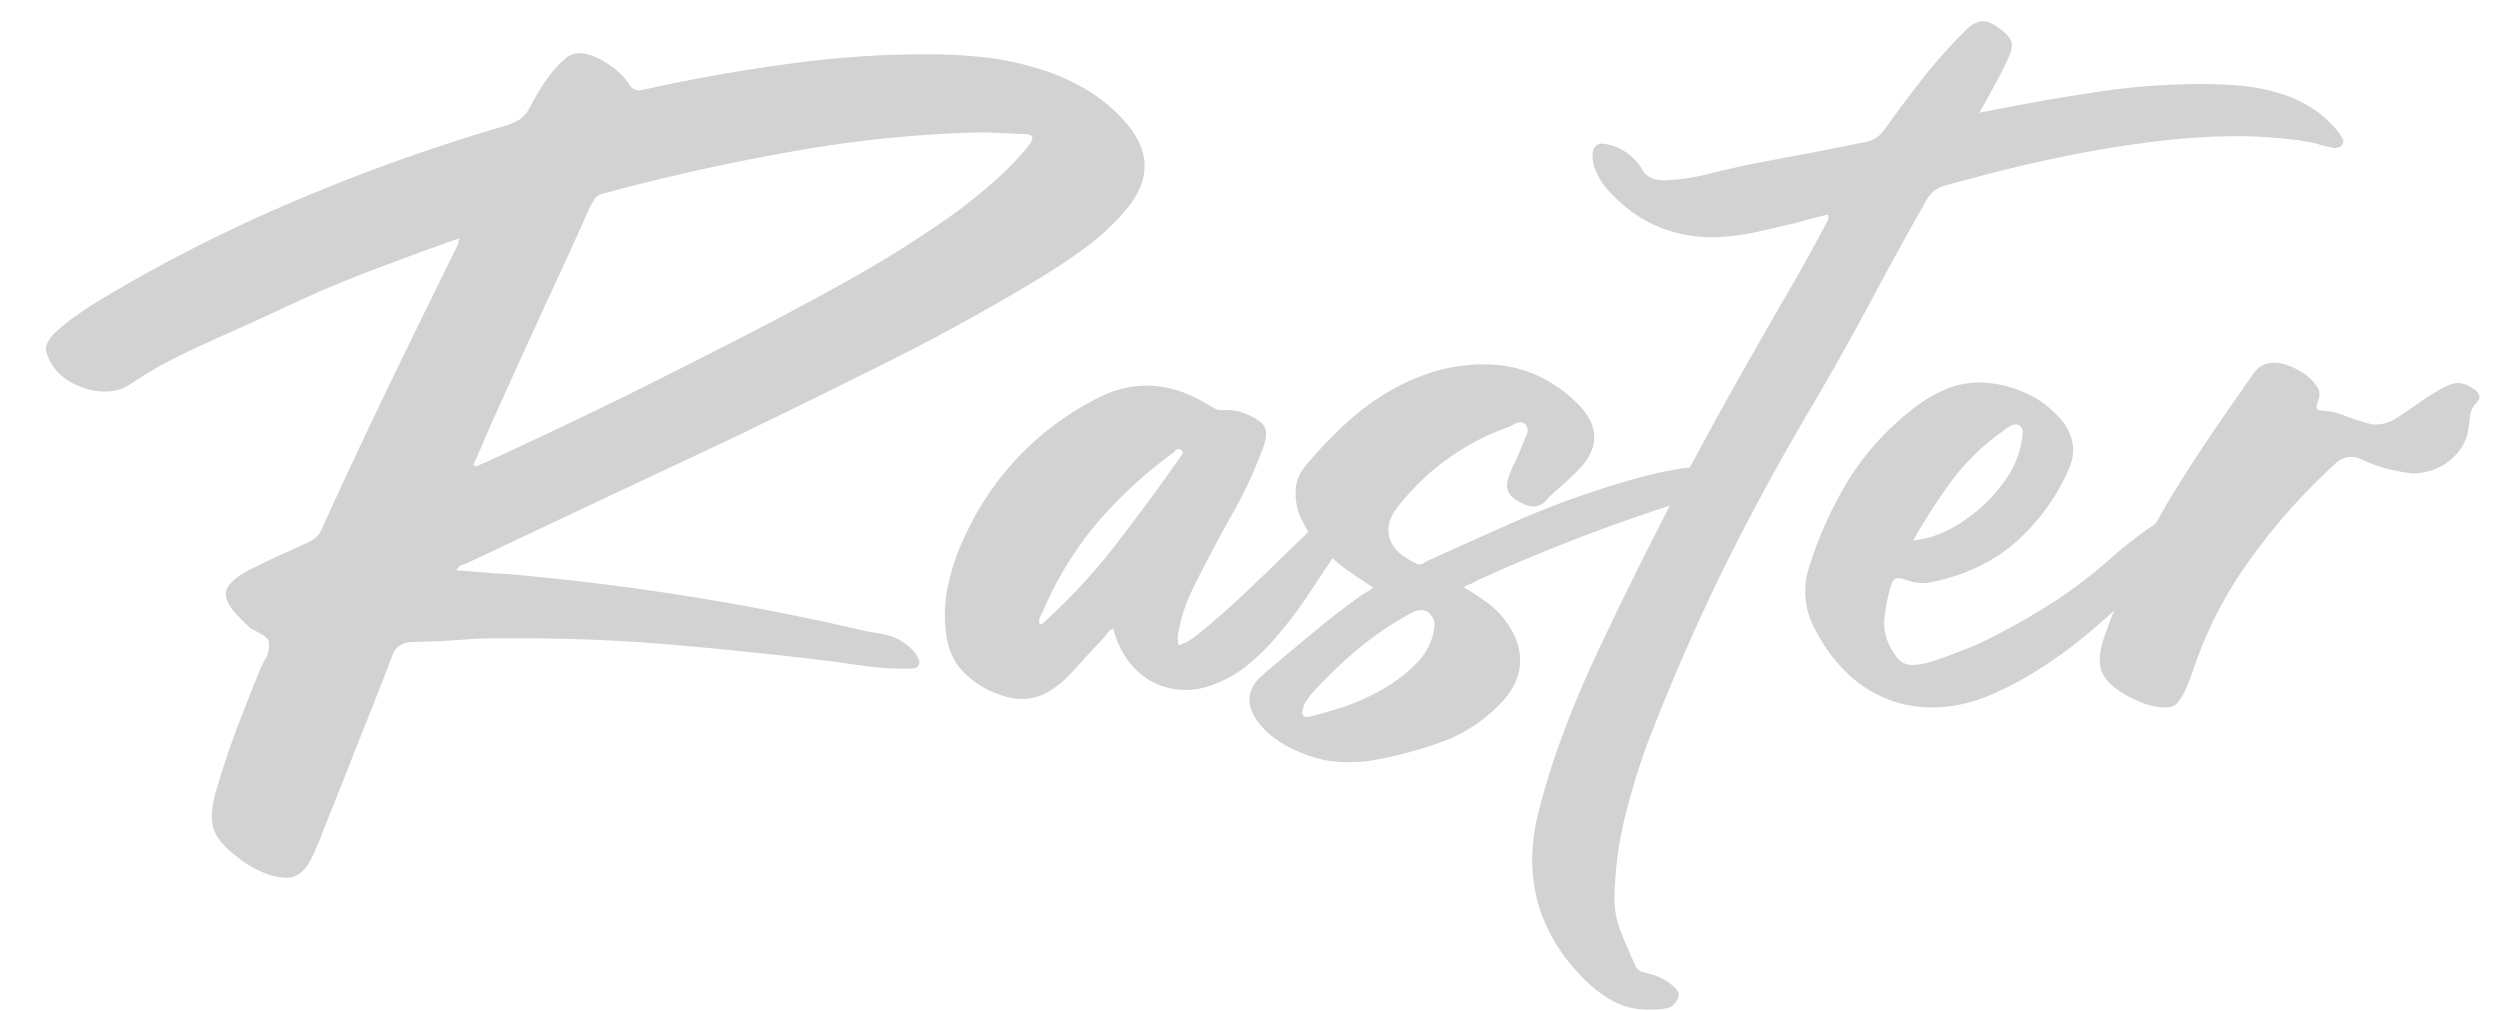 <svg xmlns="http://www.w3.org/2000/svg" fill="none" width="47" height="19" viewBox="0 0 47 19"><path d="M21.117 2.25c.267.293.4.58.4.86.007.28-.12.57-.38.87-.213.247-.45.467-.71.66-.253.187-.52.367-.8.54a41.097 41.097 0 0 1-2.85 1.58c-.96.48-1.93.957-2.91 1.43-.847.4-1.69.797-2.53 1.19l-2.52 1.19a.75.75 0 0 1-.13.05c-.04.013-.077.047-.11.1l.74.06c.247.013.493.033.74.06 2.047.2 4.07.53 6.07.99.08.02.16.037.24.05l.23.04c.26.053.467.177.62.37.02.033.037.067.05.1.02.033.023.067.01.1a.12.12 0 0 1-.07.07.37.37 0 0 1-.09.01h-.12c-.22 0-.44-.013-.66-.04a21.305 21.305 0 0 1-.64-.09c-.987-.12-1.97-.223-2.95-.31-.98-.087-1.967-.13-2.96-.13h-.43c-.14 0-.283.003-.43.01l-.59.04-.59.02a.49.49 0 0 0-.24.07.39.39 0 0 0-.14.21c-.213.553-.43 1.103-.65 1.65-.213.547-.43 1.093-.65 1.64a3.27 3.27 0 0 1-.11.27 2.258 2.258 0 0 1-.12.26c-.113.22-.263.33-.45.33-.16 0-.33-.043-.51-.13a1.763 1.763 0 0 1-.43-.27c-.227-.173-.37-.343-.43-.51-.053-.173-.043-.397.03-.67.113-.387.237-.763.37-1.13.14-.373.287-.747.44-1.12.033-.093.077-.187.13-.28a.487.487 0 0 0 .07-.28c0-.053-.017-.093-.05-.12a.379.379 0 0 0-.12-.08.803.803 0 0 0-.13-.07.437.437 0 0 1-.12-.1c-.007-.007-.013-.01-.02-.01a.118.118 0 0 1-.02-.03c-.253-.233-.37-.42-.35-.56.02-.147.183-.297.49-.45.173-.087.347-.17.52-.25.18-.08.357-.16.53-.24a.725.725 0 0 0 .14-.09.333.333 0 0 0 .11-.14c.413-.907.833-1.803 1.26-2.69.433-.893.87-1.787 1.31-2.68a.089.089 0 0 0 .01-.04.23.23 0 0 1 .02-.08c-.48.167-.947.337-1.4.51-.453.167-.9.347-1.34.54-.38.173-.757.347-1.13.52-.373.167-.75.337-1.13.51-.213.1-.423.207-.63.32-.2.113-.4.237-.6.37a.829.829 0 0 1-.44.11c-.227 0-.447-.063-.66-.19a.954.954 0 0 1-.42-.5c-.033-.093-.03-.17.01-.23a.734.734 0 0 1 .14-.19c.147-.133.3-.253.46-.36.16-.113.327-.22.5-.32a29.363 29.363 0 0 1 3.66-1.84 35.268 35.268 0 0 1 3.86-1.37c.1-.033.187-.073.26-.12a.663.663 0 0 0 .19-.23 4.78 4.78 0 0 1 .15-.27 3.71 3.71 0 0 1 .22-.33 1.95 1.95 0 0 1 .27-.29.423.423 0 0 1 .27-.12c.08 0 .167.017.26.05s.183.08.27.14c.087.053.167.113.24.18.073.067.13.133.17.2.053.087.12.13.2.13.02 0 .057-.007.11-.02.873-.193 1.75-.35 2.63-.47a18.88 18.88 0 0 1 2.68-.19c.333 0 .667.017 1 .05.333.033.66.097.98.19.32.087.623.21.91.37.293.16.557.367.79.62Zm-1.78.49c.053-.073.077-.127.07-.16-.007-.04-.063-.06-.17-.06l-.43-.02c-.14-.007-.28-.01-.42-.01a23.346 23.346 0 0 0-3.56.37c-1.167.207-2.33.467-3.49.78a.277.277 0 0 0-.16.1l-.09.16a78.736 78.736 0 0 1-.78 1.71 426.019 426.019 0 0 0-1.1 2.42c-.1.24-.203.477-.31.71.013.007.02.013.02.02.007 0 .017.003.03.01a7.51 7.51 0 0 0 .23-.1c.827-.38 1.643-.767 2.45-1.16.807-.4 1.613-.807 2.42-1.22a62.828 62.828 0 0 0 1.99-1.07c.653-.367 1.29-.77 1.91-1.21.253-.187.497-.383.73-.59.24-.207.46-.433.66-.68Zm-.592 10.3a1.647 1.647 0 0 1-.69-.47c-.167-.2-.26-.46-.28-.78a2.57 2.57 0 0 1 .07-.88c.067-.287.167-.567.3-.84a5.418 5.418 0 0 1 2.48-2.58c.313-.16.623-.24.93-.24.4 0 .797.127 1.19.38.04.02.077.04.11.06.033.013.073.02.12.02h.05a.805.805 0 0 1 .39.07.96.96 0 0 1 .25.13c.06.04.1.087.12.14.02.053.023.117.01.19s-.04.16-.08.26c-.153.4-.333.783-.54 1.15-.207.367-.407.74-.6 1.12-.08.153-.157.31-.23.47-.067.16-.12.327-.16.5-.013.067-.027.13-.04.19a.69.69 0 0 0 .01.2c.107-.033.2-.08.28-.14.087-.067.17-.133.25-.2a17 17 0 0 0 .95-.86c.307-.293.613-.59.92-.89.06-.06.12-.113.18-.16a.358.358 0 0 1 .23-.08c.047 0 .1.01.16.03.093.04.153.087.18.14.033.053.017.127-.05.22l-.6.9c-.193.3-.407.587-.64.86a4.54 4.54 0 0 1-.35.37c-.127.12-.263.23-.41.33-.147.093-.303.17-.47.23-.16.06-.327.09-.5.09-.307 0-.583-.097-.83-.29-.247-.2-.423-.487-.53-.86a.223.223 0 0 0-.12.1.722.722 0 0 1-.09.11l-.32.34c-.1.113-.203.227-.31.34-.133.133-.273.24-.42.32a.956.956 0 0 1-.45.11c-.153 0-.31-.033-.47-.1Zm.88-1.59c-.02.047-.043.093-.07.14a.222.222 0 0 0-.01.15c.047-.013.07-.023.07-.03.507-.46.963-.953 1.37-1.48a44.94 44.94 0 0 0 1.2-1.63l.04-.06c.02-.02.017-.043-.01-.07-.02-.02-.04-.03-.06-.03-.02 0-.04.01-.06.03a.18.18 0 0 1-.05.05c-.527.387-.997.82-1.41 1.3a6.63 6.63 0 0 0-1.01 1.63Zm8.622.15c.234.287.344.573.33.86-.013.287-.15.557-.41.81-.313.307-.66.53-1.04.67s-.776.25-1.19.33a2.76 2.76 0 0 1-1.03.02 2.702 2.702 0 0 1-.45-.14 2.088 2.088 0 0 1-.42-.22 1.487 1.487 0 0 1-.34-.3c-.293-.353-.276-.67.05-.95.307-.26.614-.517.92-.77.307-.26.627-.507.96-.74a.518.518 0 0 0 .08-.05c.034-.02.07-.043.11-.07a4.684 4.684 0 0 0-.27-.18l-.26-.18a6.538 6.538 0 0 1-.45-.39 1.818 1.818 0 0 1-.35-.5 1.129 1.129 0 0 1-.13-.55c0-.18.067-.35.2-.51.214-.253.44-.493.68-.72.247-.233.51-.437.79-.61s.577-.31.89-.41c.314-.1.644-.15.99-.15.634 0 1.194.223 1.68.67.507.46.514.92.02 1.38-.093.093-.186.18-.28.26-.093.08-.183.167-.27.26a.316.316 0 0 1-.23.1.478.478 0 0 1-.25-.08.486.486 0 0 1-.2-.16c-.046-.067-.056-.153-.03-.26a1.7 1.7 0 0 1 .13-.32c.054-.107.1-.217.14-.33.027-.06.054-.123.08-.19.034-.073.03-.137-.01-.19-.033-.033-.066-.05-.1-.05a.265.265 0 0 0-.13.04.73.73 0 0 1-.13.06 4.551 4.551 0 0 0-2.08 1.53.676.676 0 0 0-.14.32c-.013.1 0 .197.04.29.04.087.104.167.19.24.087.067.187.127.3.18a.146.146 0 0 0 .14-.02.391.391 0 0 1 .09-.05c.487-.22.97-.437 1.45-.65a16.888 16.888 0 0 1 2.61-.93 7.14 7.14 0 0 1 .61-.13c.2-.033.38-.05.54-.05a1.171 1.171 0 0 1 .72.24.1.1 0 0 1 .04.1c-.006.053-.036.08-.09.08h-.1c-.293.04-.58.103-.86.19a34.28 34.28 0 0 0-4.01 1.53c-.033.02-.07.04-.11.06a.933.933 0 0 0-.15.07c.147.087.28.173.4.26.127.087.237.187.33.3Zm-1.28.18c.007-.093-.016-.167-.07-.22a.218.218 0 0 0-.18-.09.41.41 0 0 0-.18.05c-.353.193-.68.413-.98.66-.3.247-.583.517-.85.81a.855.855 0 0 0-.12.15.46.46 0 0 0-.09.17c-.033.113-.006.17.08.17h.03c.007-.007.017-.01.03-.01a8.43 8.43 0 0 0 .68-.2c.26-.093.507-.21.74-.35a2.74 2.74 0 0 0 .61-.49c.174-.193.274-.41.3-.65Zm9.246-8.01c-.36.633-.71 1.27-1.05 1.91a58.97 58.97 0 0 1-1.06 1.89 47.02 47.02 0 0 0-1.64 3c-.5 1.013-.96 2.053-1.38 3.12-.2.5-.366 1.013-.5 1.54a6.804 6.804 0 0 0-.23 1.61c-.006.24.034.467.12.68.087.22.18.437.28.65.034.06.084.097.15.11.06.013.12.03.18.05a.93.93 0 0 1 .35.19c.107.087.147.163.12.23-.046.113-.113.18-.2.2-.086.02-.176.03-.27.03h-.09c-.253 0-.476-.053-.67-.16a2.466 2.466 0 0 1-.55-.42c-.86-.873-1.146-1.903-.86-3.09.127-.507.28-1 .46-1.48.18-.487.38-.967.6-1.44a77.642 77.642 0 0 1 2.74-5.32c.267-.473.534-.94.8-1.4a36.609 36.609 0 0 0 .84-1.51c.02-.033.024-.077.01-.13a5.4 5.4 0 0 1-.27.07c-.08.02-.163.043-.25.07-.293.073-.58.14-.86.2a4.05 4.05 0 0 1-.87.09c-.773-.027-1.416-.34-1.93-.94a1.116 1.116 0 0 1-.15-.24.815.815 0 0 1-.09-.28c-.02-.2.044-.3.19-.3a.998.998 0 0 1 .73.47.377.377 0 0 0 .19.18c.067.027.15.04.25.04a4.31 4.31 0 0 0 .78-.11c.26-.067.517-.127.77-.18a80.57 80.57 0 0 1 1.11-.21l1.11-.22a.549.549 0 0 0 .36-.24c.234-.327.47-.643.71-.95.247-.313.514-.613.8-.9.12-.12.23-.18.33-.18.094 0 .197.043.31.13.134.093.21.18.23.26.027.073.004.183-.07.33-.073.16-.156.323-.25.49-.086.16-.18.33-.28.51a43.95 43.95 0 0 1 2.07-.37c.7-.113 1.4-.17 2.1-.17.247 0 .49.01.73.03.24.02.47.063.69.13.227.06.44.153.64.28.2.12.38.283.54.49l.06.1c.02.033.017.07-.01.11-.026.04-.07.06-.13.06h-.04a.088.088 0 0 0-.04-.01 1.938 1.938 0 0 1-.21-.05 1.457 1.457 0 0 0-.2-.05 5.91 5.91 0 0 0-.67-.08c-.22-.02-.44-.03-.66-.03-.453 0-.916.027-1.39.08a20.84 20.84 0 0 0-1.42.21 25.24 25.24 0 0 0-1.41.3c-.46.113-.906.23-1.34.35a.557.557 0 0 0-.31.27Zm5.303 5.66c.047.02.077.043.09.07.02.027.007.067-.04.12-.193.213-.413.453-.66.72-.246.26-.513.527-.8.8-.28.273-.577.54-.89.8-.313.26-.633.49-.96.69-.32.2-.643.363-.97.49-.327.12-.647.18-.96.18a2.27 2.27 0 0 1-1.27-.38c-.386-.26-.703-.633-.95-1.12a1.463 1.463 0 0 1-.09-1.15 7.274 7.274 0 0 1 .75-1.65c.32-.507.73-.953 1.23-1.34.194-.147.387-.26.58-.34.2-.087.423-.13.67-.13.287.013.55.073.79.18.247.1.467.253.66.46.134.14.22.293.26.46.04.167.02.34-.06.52a3.883 3.883 0 0 1-1.01 1.39c-.413.36-.93.607-1.55.74a1.974 1.974 0 0 0-.09.02h-.08a1.1 1.1 0 0 1-.21-.02c-.06-.02-.123-.04-.19-.06a.302.302 0 0 0-.09-.01c-.047 0-.083.03-.11.09-.073.233-.12.463-.14.69-.02.22.047.44.2.66.08.127.187.19.32.19.1 0 .22-.02.36-.06.147-.047.297-.1.45-.16.16-.06.31-.12.45-.18a12.96 12.96 0 0 0 1.49-.84c.367-.247.717-.52 1.05-.82a5.26 5.26 0 0 1 .33-.27c.147-.113.303-.227.47-.34a4.85 4.85 0 0 1 .48-.29c.16-.087.29-.13.39-.13a.19.19 0 0 1 .1.02Zm-3.84-1.34c-.38.267-.703.577-.97.93-.26.353-.507.733-.74 1.14.22-.02.444-.087.67-.2a3.14 3.14 0 0 0 .63-.44c.194-.18.357-.373.49-.58a1.704 1.704 0 0 0 .27-.8.14.14 0 0 0-.06-.14c-.013-.013-.037-.02-.07-.02-.04 0-.08.013-.12.04a.92.92 0 0 0-.1.07Zm2.295 4.98c-.253-.147-.406-.297-.46-.45-.06-.153-.043-.37.05-.65.16-.453.344-.893.55-1.32.207-.427.43-.843.67-1.25.247-.407.504-.807.77-1.2.267-.393.537-.783.81-1.17.094-.14.22-.21.38-.21.114 0 .23.027.35.08.12.053.224.117.31.19a.68.68 0 0 1 .17.2c.047.073.047.163 0 .27a.351.351 0 0 0-.02.11c.007.027.04.043.1.05.154.007.3.04.44.1a4.634 4.634 0 0 0 .51.16h.08a.722.722 0 0 0 .36-.11c.16-.107.317-.213.47-.32.16-.113.327-.213.5-.3a.544.544 0 0 1 .2-.05.5.5 0 0 1 .27.1c.06.033.1.073.12.12.027.047.007.103-.06.17a.412.412 0 0 0-.1.21 2.44 2.44 0 0 1-.03.22.896.896 0 0 1-.12.37 1.05 1.05 0 0 1-.57.45c-.12.04-.246.06-.38.06a4.625 4.625 0 0 1-.48-.09 3.513 3.513 0 0 1-.48-.18.42.42 0 0 0-.49.1 11.354 11.354 0 0 0-1.59 1.79 7.62 7.62 0 0 0-1.08 2.11c-.02.06-.043.12-.07.18-.02.053-.043.11-.07.17a.897.897 0 0 1-.16.25.307.307 0 0 1-.21.07c-.12 0-.25-.023-.39-.07a3.556 3.556 0 0 1-.35-.16Z" fill="#D2D2D2"/></svg>